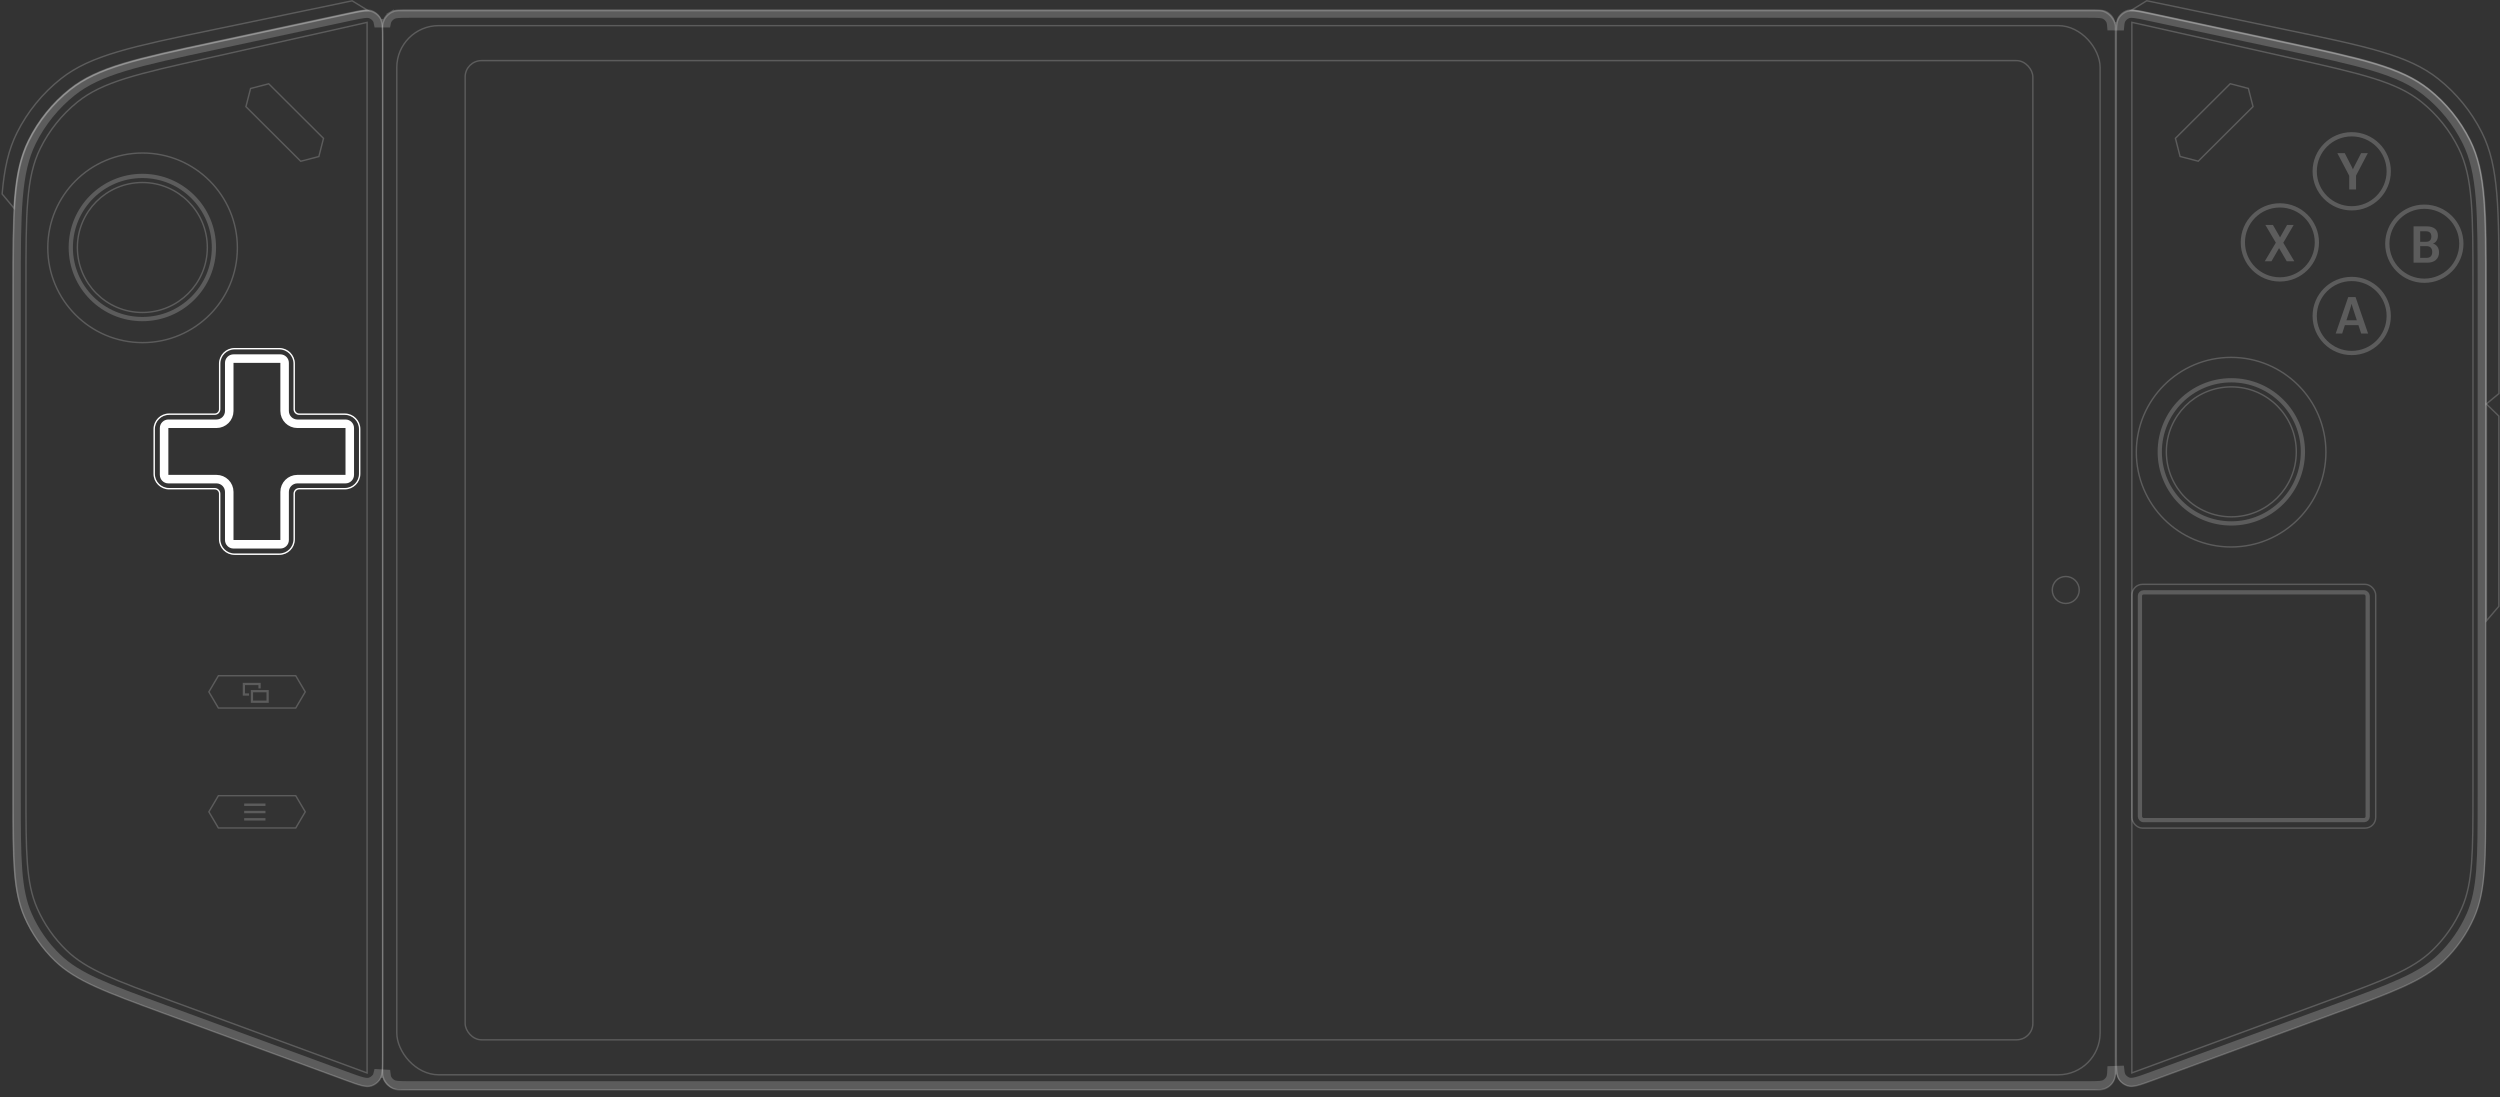 <svg width="1761" height="773" viewBox="0 0 1761 773" fill="none" xmlns="http://www.w3.org/2000/svg">
<rect x="0" y="0" width="1761" height="773" fill="#333333" stroke="none"/>
<rect opacity="0.2" x="279.498" y="18.051" width="1199.83" height="739.041" rx="29.5" stroke="white"/>
<rect opacity="0.2" x="327.652" y="42.691" width="1104.29" height="689.758" rx="11.5" stroke="white"/>
<rect opacity="0.2" x="269.52" y="7.531" width="1220.6" height="760.08" rx="11.5" stroke="white"/>
<circle opacity="0.2" cx="1455.12" cy="415.58" r="9.5" stroke="white"/>
<path opacity="0.2" d="M1490.73 28.972C1490.73 24.346 1490.73 20.914 1491 18.251C1491.26 15.594 1491.78 13.768 1492.78 12.328C1494.03 10.519 1495.78 9.107 1497.81 8.261C1499.43 7.587 1501.32 7.46 1503.98 7.76C1506.64 8.06 1509.99 8.779 1514.52 9.749L1609.24 30.059C1636.63 35.93 1657.14 40.327 1673.26 45.218C1689.38 50.106 1701.07 55.477 1710.85 63.275C1722.97 72.946 1732.83 85.147 1739.75 99.026C1745.32 110.216 1748.12 122.78 1749.52 139.564C1750.92 156.354 1750.92 177.329 1750.92 205.335V561.388C1750.92 605.713 1750.91 627.724 1742.76 646.266C1737.69 657.784 1730.42 668.201 1721.36 676.929C1706.77 690.98 1686.11 698.583 1644.51 713.874L1517.18 760.675C1512.24 762.492 1508.56 763.84 1505.64 764.588C1502.73 765.334 1500.63 765.46 1498.82 764.896C1496.55 764.19 1494.55 762.797 1493.11 760.91C1491.95 759.404 1491.35 757.393 1491.04 754.397C1490.73 751.397 1490.73 747.487 1490.73 742.222V28.972Z" stroke="white"/>
<path opacity="0.2" d="M1501.68 755.753V15.73L1613.75 40.869C1638.55 46.433 1657.13 50.6 1671.73 55.173C1686.32 59.743 1696.91 64.708 1705.75 71.85C1716.71 80.71 1725.62 91.842 1731.87 104.479C1736.9 114.664 1739.43 126.081 1740.7 141.321C1741.96 156.569 1741.96 175.606 1741.96 201.029V557.524C1741.96 600.465 1741.95 621.783 1734.06 639.743C1729.15 650.901 1722.11 660.992 1713.33 669.449C1699.2 683.061 1679.2 690.432 1638.9 705.26L1501.68 755.753Z" stroke="white"/>
<path opacity="0.2" d="M1751.33 284.591L1760.25 277.213V206.549C1760.25 147.072 1760.25 117.334 1748.29 93.447C1740.89 78.67 1730.34 65.696 1717.38 55.44C1696.43 38.861 1667.31 32.804 1609.08 20.689L1515.36 1.19C1514.23 0.954 1513.17 0.734 1512.18 0.531L1501.18 7.289C1504.24 7.234 1508.32 8.107 1514.53 9.439L1609.25 29.749C1664.01 41.488 1691.38 47.358 1711.07 63.063C1723.24 72.779 1733.15 85.038 1740.1 98.982C1751.33 121.52 1751.33 149.518 1751.33 205.514V284.591Z" stroke="white"/>
<path opacity="0.2" d="M1751.42 437.341V284.591L1760.17 293.091V427.091L1751.42 437.341Z" stroke="white"/>
<g opacity="0.2">
<circle cx="1571.6" cy="318.515" r="66.777" stroke="white"/>
<circle cx="1571.75" cy="318.29" r="50.417" stroke="white" stroke-width="3"/>
<circle cx="1571.75" cy="318.289" r="45.77" stroke="white"/>
</g>
<g opacity="0.2">
<rect x="1507.37" y="417.258" width="160.419" height="160.419" rx="2.5" stroke="white" stroke-width="3"/>
<rect x="1501.71" y="411.602" width="171.733" height="171.733" rx="7.5" stroke="white"/>
</g>
<path opacity="0.2" d="M1583.75 62.3L1570.97 58.973L1551.67 78.199L1532.37 97.424L1535.65 110.216L1548.43 113.543L1587.03 75.092L1583.75 62.3Z" stroke="white"/>
<g opacity="0.2">
<circle cx="1656.55" cy="120.658" r="26.076" stroke="white" stroke-width="3"/>
<circle cx="1605.94" cy="170.744" r="26.076" stroke="white" stroke-width="3"/>
<circle cx="1707.7" cy="171.671" r="26.076" stroke="white" stroke-width="3"/>
<circle cx="1656.55" cy="222.574" r="26.076" stroke="white" stroke-width="3"/>
<path d="M1595.3 184.037L1604 169.412H1604.83L1611.02 158.443H1615.67L1607.52 172.436H1606.73L1600.03 184.037H1595.3ZM1595.72 158.443L1601.05 158.461L1607.34 169.412H1607.39L1616.13 184.037H1610.77L1604.04 172.453H1603.98L1595.72 158.443Z" fill="white"/>
<path d="M1654.79 133.453V123.803L1646.42 107.859H1651.64L1656.57 117.492C1656.72 117.809 1656.86 118.107 1656.99 118.389C1657.12 118.658 1657.24 118.945 1657.36 119.25H1657.45C1657.56 118.945 1657.68 118.658 1657.8 118.389C1657.93 118.107 1658.07 117.809 1658.24 117.492L1663.18 107.859H1667.89L1659.59 123.697V133.453H1654.79Z" fill="white"/>
<path d="M1700.11 185.037V159.443H1709.28C1711.85 159.443 1713.82 159.994 1715.19 161.096C1716.57 162.186 1717.26 163.838 1717.26 166.053C1717.26 167.494 1716.94 168.684 1716.29 169.621C1715.66 170.559 1714.85 171.197 1713.87 171.537V171.607C1715.09 171.947 1716.08 172.639 1716.86 173.682C1717.64 174.713 1718.04 176.09 1718.04 177.812C1718.04 180.098 1717.29 181.873 1715.79 183.139C1714.3 184.404 1712.29 185.037 1709.76 185.037H1700.11ZM1704.78 181.645H1709.18C1710.58 181.645 1711.61 181.275 1712.27 180.537C1712.94 179.787 1713.27 178.779 1713.27 177.514C1713.27 176.248 1712.94 175.24 1712.27 174.49C1711.61 173.74 1710.58 173.365 1709.18 173.365H1704.78V181.645ZM1704.78 170.324H1708.72C1710.1 170.324 1711.1 169.996 1711.71 169.34C1712.33 168.684 1712.64 167.758 1712.64 166.562C1712.64 165.379 1712.33 164.477 1711.71 163.855C1711.1 163.234 1710.1 162.918 1708.72 162.906H1704.78V170.324Z" fill="white"/>
<path d="M1645.27 234.939L1654.09 209.275H1659.26L1668.08 234.939H1663.2L1657.13 216.359C1656.99 215.926 1656.87 215.533 1656.78 215.182C1656.69 214.818 1656.6 214.467 1656.52 214.127H1656.41C1656.34 214.467 1656.25 214.818 1656.15 215.182C1656.05 215.533 1655.94 215.926 1655.81 216.359L1649.84 234.939H1645.27ZM1649.85 229.033L1650.8 225.605H1662.32L1663.3 229.033H1649.85Z" fill="white"/>
</g>
<path opacity="0.2" d="M269.52 29.02C269.52 24.394 269.519 20.962 269.255 18.299C268.992 15.642 268.47 13.816 267.473 12.376C266.219 10.566 264.473 9.155 262.441 8.309C260.824 7.635 258.929 7.508 256.276 7.808C253.617 8.108 250.261 8.827 245.738 9.797L151.01 30.107C123.626 35.978 103.118 40.375 86.994 45.266C70.878 50.154 59.179 55.525 49.406 63.322C37.286 72.993 27.423 85.195 20.508 99.073C14.932 110.264 12.133 122.828 10.732 139.612C9.331 156.402 9.33 177.377 9.33 205.383V561.436C9.33 605.761 9.341 627.771 17.495 646.314C22.561 657.832 29.83 668.249 38.894 676.977C53.484 691.028 74.14 698.63 115.744 713.922L243.077 760.723C248.019 762.54 251.689 763.888 254.61 764.635C257.528 765.382 259.624 765.508 261.436 764.944C263.706 764.238 265.702 762.845 267.148 760.958C268.302 759.452 268.907 757.441 269.213 754.445C269.519 751.445 269.52 747.535 269.52 742.27V29.02Z" stroke="white"/>
<path opacity="0.2" d="M258.576 755.801V15.778L146.505 40.917C121.698 46.481 103.123 50.648 88.522 55.221C73.928 59.791 63.342 64.756 54.505 71.897C43.542 80.758 34.63 91.89 28.384 104.527C23.35 114.712 20.822 126.128 19.557 141.369C18.291 156.617 18.29 175.654 18.29 201.077V557.572C18.29 600.513 18.3 621.83 26.197 639.791C31.102 650.949 38.141 661.04 46.919 669.496C61.048 683.109 81.051 690.48 121.35 705.308L258.576 755.801Z" stroke="white"/>
<g opacity="0.2">
<circle cx="67.277" cy="67.277" r="66.777" transform="matrix(-1 0 0 1 167.711 107.287)" stroke="white"/>
<circle cx="51.917" cy="51.917" r="50.417" transform="matrix(-1 0 0 1 152.193 122.422)" stroke="white" stroke-width="3"/>
<circle cx="46.27" cy="46.27" r="45.77" transform="matrix(-1 0 0 1 146.547 128.068)" stroke="white"/>
</g>
<path opacity="0.2" d="M176.505 62.349L189.285 59.022L208.581 78.248L227.878 97.473L224.598 110.265L211.818 113.592L173.225 75.141L176.505 62.349Z" stroke="white"/>
<path opacity="0.2" d="M147.127 487.365L153.833 475.988H181.072H208.311L215.017 487.365L208.311 498.741H153.833L147.127 487.365Z" stroke="white"/>
<path opacity="0.2" d="M147.127 571.855L153.833 560.478H181.072H208.311L215.017 571.855L208.311 583.231H153.833L147.127 571.855Z" stroke="white"/>
<path opacity="0.2" d="M9.84 146.655L1.5 136.647C2.997 118.819 5.988 105.427 11.964 93.495C19.365 78.719 29.917 65.745 42.877 55.489C63.826 38.91 92.941 32.853 151.171 20.738L244.891 1.239C246.022 1.003 247.081 0.783 248.076 0.58L259.077 7.337C256.012 7.282 251.937 8.156 245.726 9.488L150.998 29.798C96.246 41.537 68.87 47.406 49.187 63.112C37.01 72.828 27.101 85.087 20.153 99.031C13.795 111.791 11.036 126.303 9.84 146.655Z" stroke="white"/>
<path d="M196.734 245.625C202.533 245.625 207.234 250.326 207.234 256.125V288.25C207.234 290.183 208.801 291.75 210.734 291.75H242.859C248.658 291.75 253.359 296.451 253.359 302.25V333.75C253.359 339.549 248.658 344.25 242.859 344.25H210.734C208.801 344.25 207.234 345.817 207.234 347.75V379.875C207.234 385.674 202.533 390.375 196.734 390.375H165.234C159.435 390.375 154.734 385.674 154.734 379.875V347.75C154.734 345.817 153.167 344.25 151.234 344.25H119.109C113.31 344.25 108.609 339.549 108.609 333.75V302.25C108.609 296.451 113.31 291.75 119.109 291.75H151.234C153.167 291.75 154.734 290.183 154.734 288.25V256.125C154.734 250.326 159.435 245.625 165.234 245.625H196.734Z" stroke="white"/>
<path d="M197.484 252.605C199.141 252.605 200.484 253.949 200.484 255.605V289.5C200.484 294.471 204.514 298.5 209.484 298.5H243.379C245.036 298.5 246.379 299.843 246.379 301.5V334.5C246.379 336.157 245.036 337.5 243.379 337.5H209.484C204.514 337.5 200.484 341.529 200.484 346.5V380.395C200.484 382.051 199.141 383.395 197.484 383.395H164.484C162.828 383.395 161.484 382.051 161.484 380.395V346.5C161.484 341.529 157.455 337.5 152.484 337.5H118.59C116.933 337.5 115.59 336.157 115.59 334.5V301.5C115.59 299.843 116.933 298.5 118.59 298.5H152.484C157.455 298.5 161.484 294.471 161.484 289.5V255.605C161.484 253.949 162.828 252.605 164.484 252.605H197.484Z" stroke="white" stroke-width="6"/>
<path opacity="0.2" d="M266.365 16.334L272.266 16.348C272.465 15.278 272.743 14.535 273.101 13.93C273.872 12.626 274.961 11.537 276.266 10.765L274.743 8.19L276.266 10.765C277.139 10.249 278.3 9.897 280.348 9.708C282.438 9.515 285.137 9.512 289.007 9.512H1470.29C1474.16 9.512 1476.86 9.515 1478.95 9.708C1481 9.897 1482.16 10.249 1483.03 10.765C1484.34 11.537 1485.43 12.626 1486.2 13.93C1486.75 14.864 1487.11 16.122 1487.29 18.433L1493.27 18.452C1493.51 15.671 1493.98 14.228 1494.67 13.232C1495.65 11.816 1497.01 10.712 1498.6 10.05C1499.65 9.613 1501.05 9.446 1503.53 9.725C1506.03 10.008 1509.25 10.694 1513.82 11.674L1608.55 31.984C1635.97 37.864 1656.36 42.238 1672.36 47.091C1688.32 51.931 1699.69 57.185 1709.12 64.71C1720.95 74.154 1730.58 86.069 1737.34 99.621C1742.72 110.419 1745.47 122.635 1746.86 139.253C1748.25 155.915 1748.25 176.768 1748.25 204.816V560.869C1748.25 605.43 1748.19 626.795 1740.3 644.74C1735.36 655.961 1728.28 666.107 1719.46 674.609C1705.33 688.208 1685.3 695.636 1643.48 711.009L1516.14 757.81C1511.15 759.645 1507.62 760.938 1504.85 761.646C1502.1 762.35 1500.55 762.35 1499.39 761.99C1497.61 761.437 1496.05 760.347 1494.92 758.87C1494.19 757.922 1493.66 756.487 1493.37 753.733L1487.39 753.938C1487.26 757.379 1486.89 759.006 1486.2 760.173C1485.43 761.478 1484.34 762.566 1483.03 763.338C1482.16 763.854 1481 764.206 1478.95 764.395C1476.86 764.588 1474.16 764.591 1470.29 764.591H289.007C285.137 764.591 282.438 764.588 280.348 764.395C278.3 764.206 277.139 763.854 276.266 763.338C274.961 762.566 273.872 761.478 273.101 760.173C272.617 759.356 272.277 758.283 272.081 756.465L266.173 756.123C265.874 757.439 265.474 758.287 264.991 758.917C263.859 760.394 262.298 761.484 260.521 762.037C259.364 762.397 257.808 762.397 255.058 761.693C252.289 760.985 248.76 759.692 243.767 757.857L116.434 711.056C74.609 695.682 54.577 688.254 40.456 674.656C31.627 666.154 24.546 656.007 19.611 644.787C11.72 626.842 11.658 605.477 11.658 560.916V204.863C11.658 176.815 11.661 155.962 13.052 139.299C14.439 122.681 17.193 110.466 22.573 99.668C29.326 86.115 38.957 74.201 50.793 64.757C60.223 57.232 71.59 51.978 87.548 47.138C103.549 42.285 123.938 37.911 151.362 32.031L246.09 11.721C250.663 10.74 253.877 10.055 256.384 9.772C258.858 9.493 260.26 9.66 261.308 10.097C262.898 10.759 264.265 11.863 265.245 13.279C265.725 13.972 266.103 14.889 266.365 16.334Z" stroke="white" stroke-width="6"/>
<g opacity="0.2">
<rect x="177.472" y="486.86" width="11.037" height="7.426" stroke="white" stroke-width="1.584"/>
<path fill-rule="evenodd" clip-rule="evenodd" d="M172.584 482.584H182.037V484.942H183.621V482.584V481H182.037H172.584H171V482.584V488.426V490.009H172.584H175.417V488.426H172.584V482.584Z" fill="white"/>
</g>
<g opacity="0.2">
<path fill-rule="evenodd" clip-rule="evenodd" d="M172 566H187V567.714H172V566ZM172 571.143H187V572.857H172V571.143ZM187 576.286H172V578H187V576.286Z" fill="white"/>
</g>
</svg>
